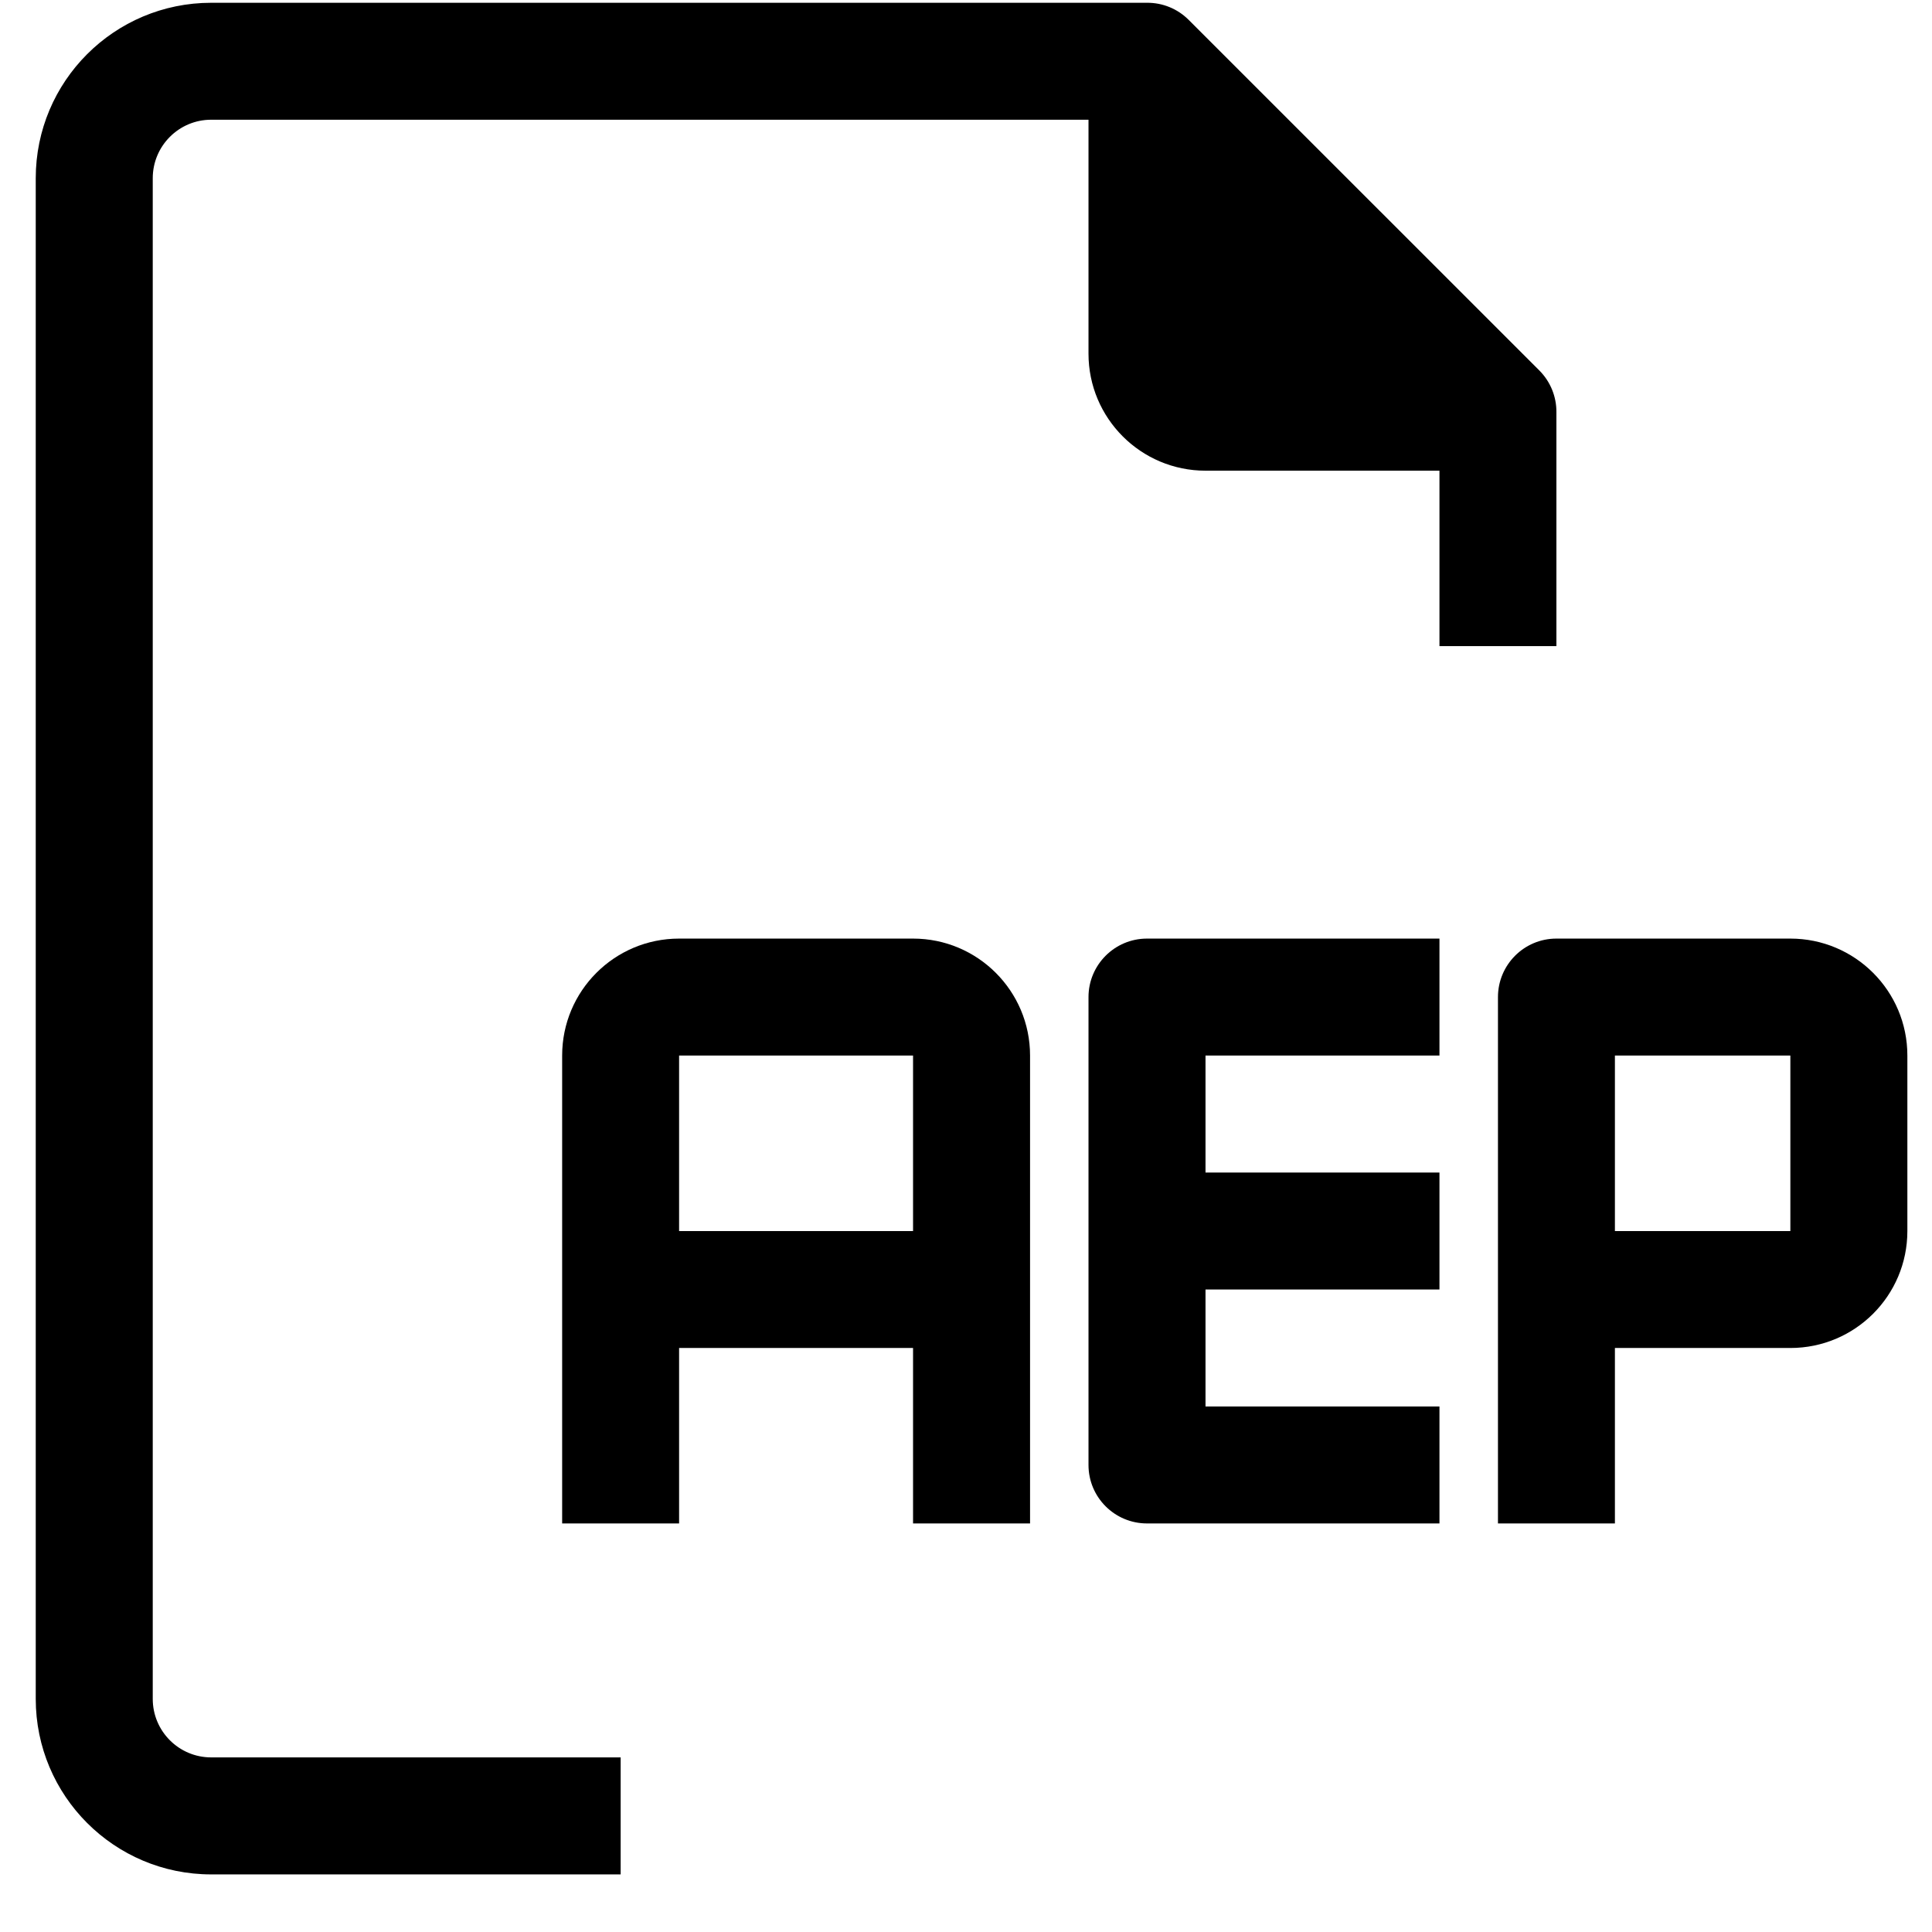 <svg width="32" height="32" viewBox="0 0 32 32" xmlns="http://www.w3.org/2000/svg">
<path d="M25.779 10.702V6.827C25.781 6.569 25.68 6.322 25.499 6.139L19.686 0.327C19.503 0.145 19.256 0.044 18.998 0.046H3.498C1.893 0.046 0.592 1.347 0.592 2.952V28.139C0.592 29.744 1.893 31.046 3.498 31.046H10.28V29.108H3.498C2.963 29.108 2.53 28.674 2.53 28.139V2.952C2.53 2.417 2.963 1.983 3.498 1.983H18.029V5.858C18.029 6.928 18.897 7.796 19.967 7.796H23.842V10.702H25.779Z"/>
<path d="M15.123 15.546H11.248C10.178 15.546 9.311 16.413 9.311 17.483V25.233H11.248V22.327H15.123V25.233H17.061V17.483C17.061 16.413 16.193 15.546 15.123 15.546ZM15.123 20.39H11.248V17.483H15.123V20.39Z"/>
<path d="M18.029 16.515V24.265C18.029 24.8 18.463 25.233 18.998 25.233H23.842V23.296H19.967V21.358H23.842V19.421H19.967V17.483H23.842V15.546H18.998C18.463 15.546 18.029 15.98 18.029 16.515Z"/>
<path d="M29.654 15.546H25.779C25.244 15.546 24.811 15.98 24.811 16.515V25.233H26.748V22.327H29.654C30.725 22.327 31.592 21.46 31.592 20.39V17.483C31.592 16.413 30.725 15.546 29.654 15.546ZM29.654 20.39H26.748V17.483H29.654V20.39Z"/>
</svg>
